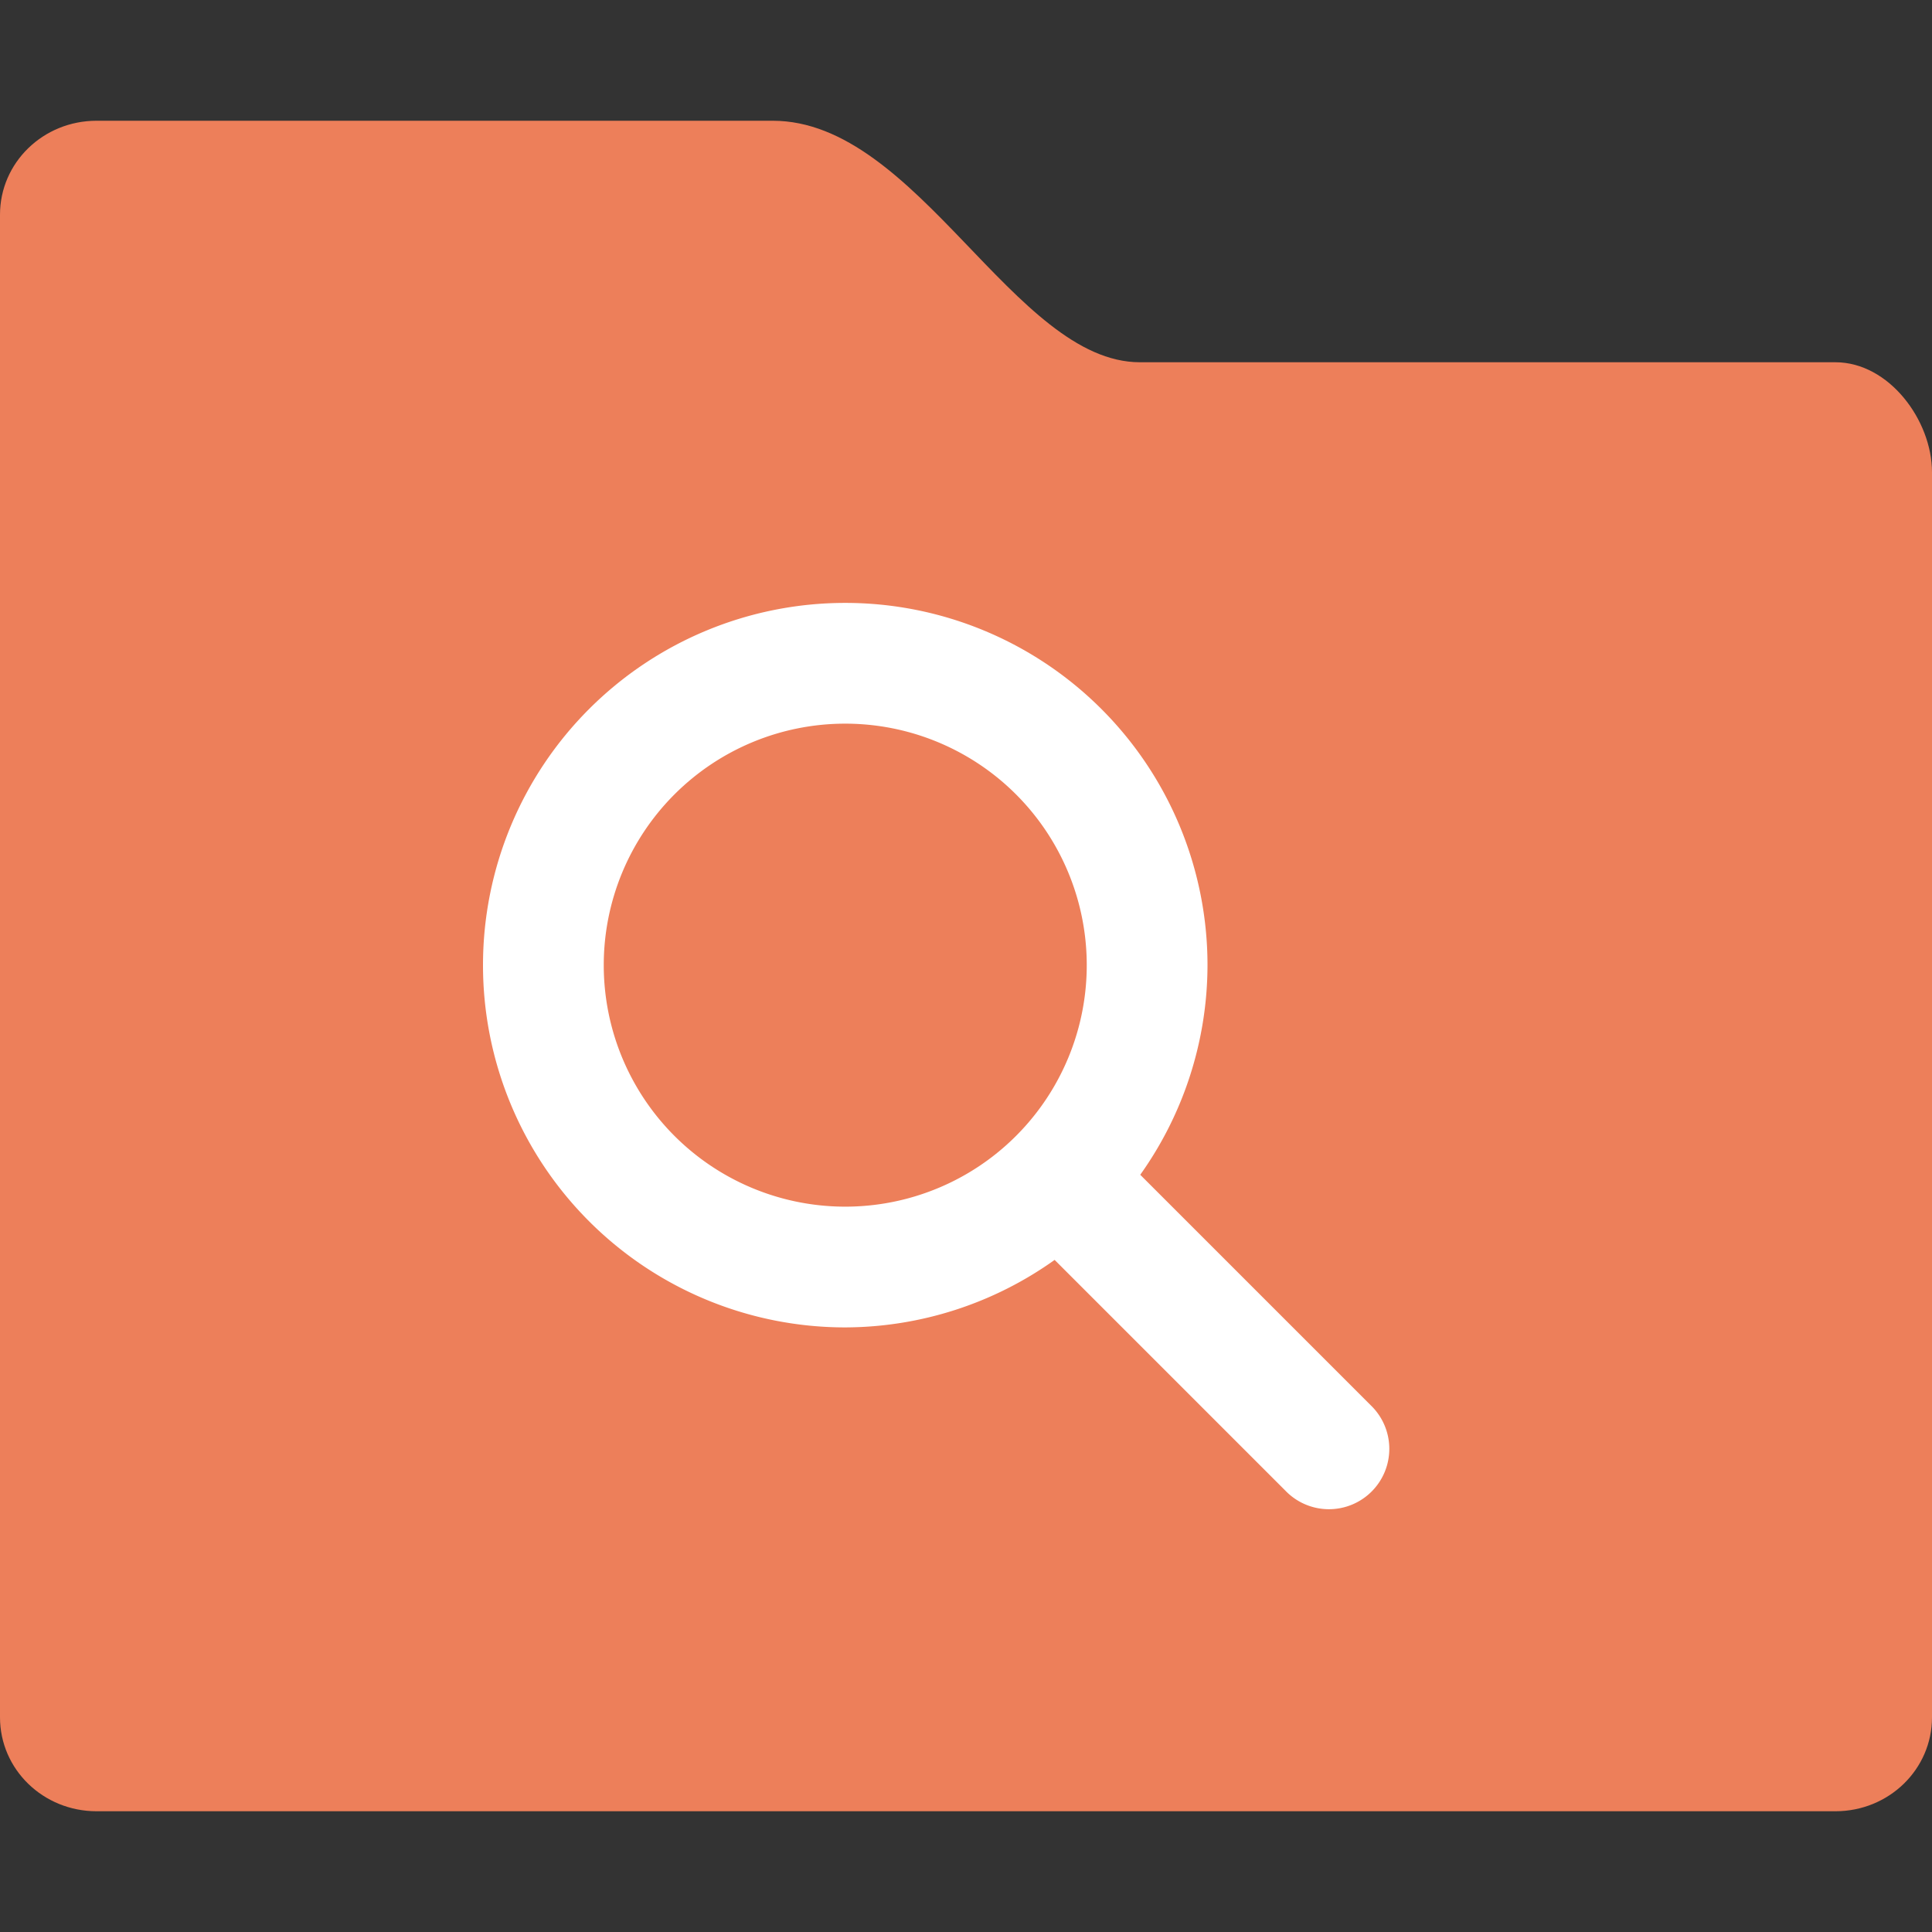 <svg xmlns="http://www.w3.org/2000/svg" width="16" height="16" version="1">
 <rect width="100%" height="100%" fill="#333333" stroke="none"/>
 <path style="fill:#ed7f5a" d="M 0.8,1 C 0.357,1 0,1.347 0,1.778 v 3.889 6.222 2.333 C 0,14.653 0.357,15 0.8,15 H 15.2 C 15.643,15 16,14.653 16,14.222 V 11.889 6.245 3.911 C 16,3.48 15.643,3 15.2,3 H 9.44 C 8.4,3 7.6,1 6.4,1 Z"/>
 <path style="fill:#ffffff" d="m 7,4.993 a 3,3 0 0 1 3,3 3,3 0 0 1 -0.557,1.736 l 1.91,1.91 a 0.5,0.5 0 1 1 -0.707,0.707 L 8.734,10.434 A 3,3 0 0 1 7,10.993 3,3 0 0 1 4,7.993 a 3,3 0 0 1 3,-3 z m 0,1 a 2,2 0 0 0 -2,2 2,2 0 0 0 2,2 2,2 0 0 0 2,-2 2,2 0 0 0 -2,-2 z"/>
</svg>
